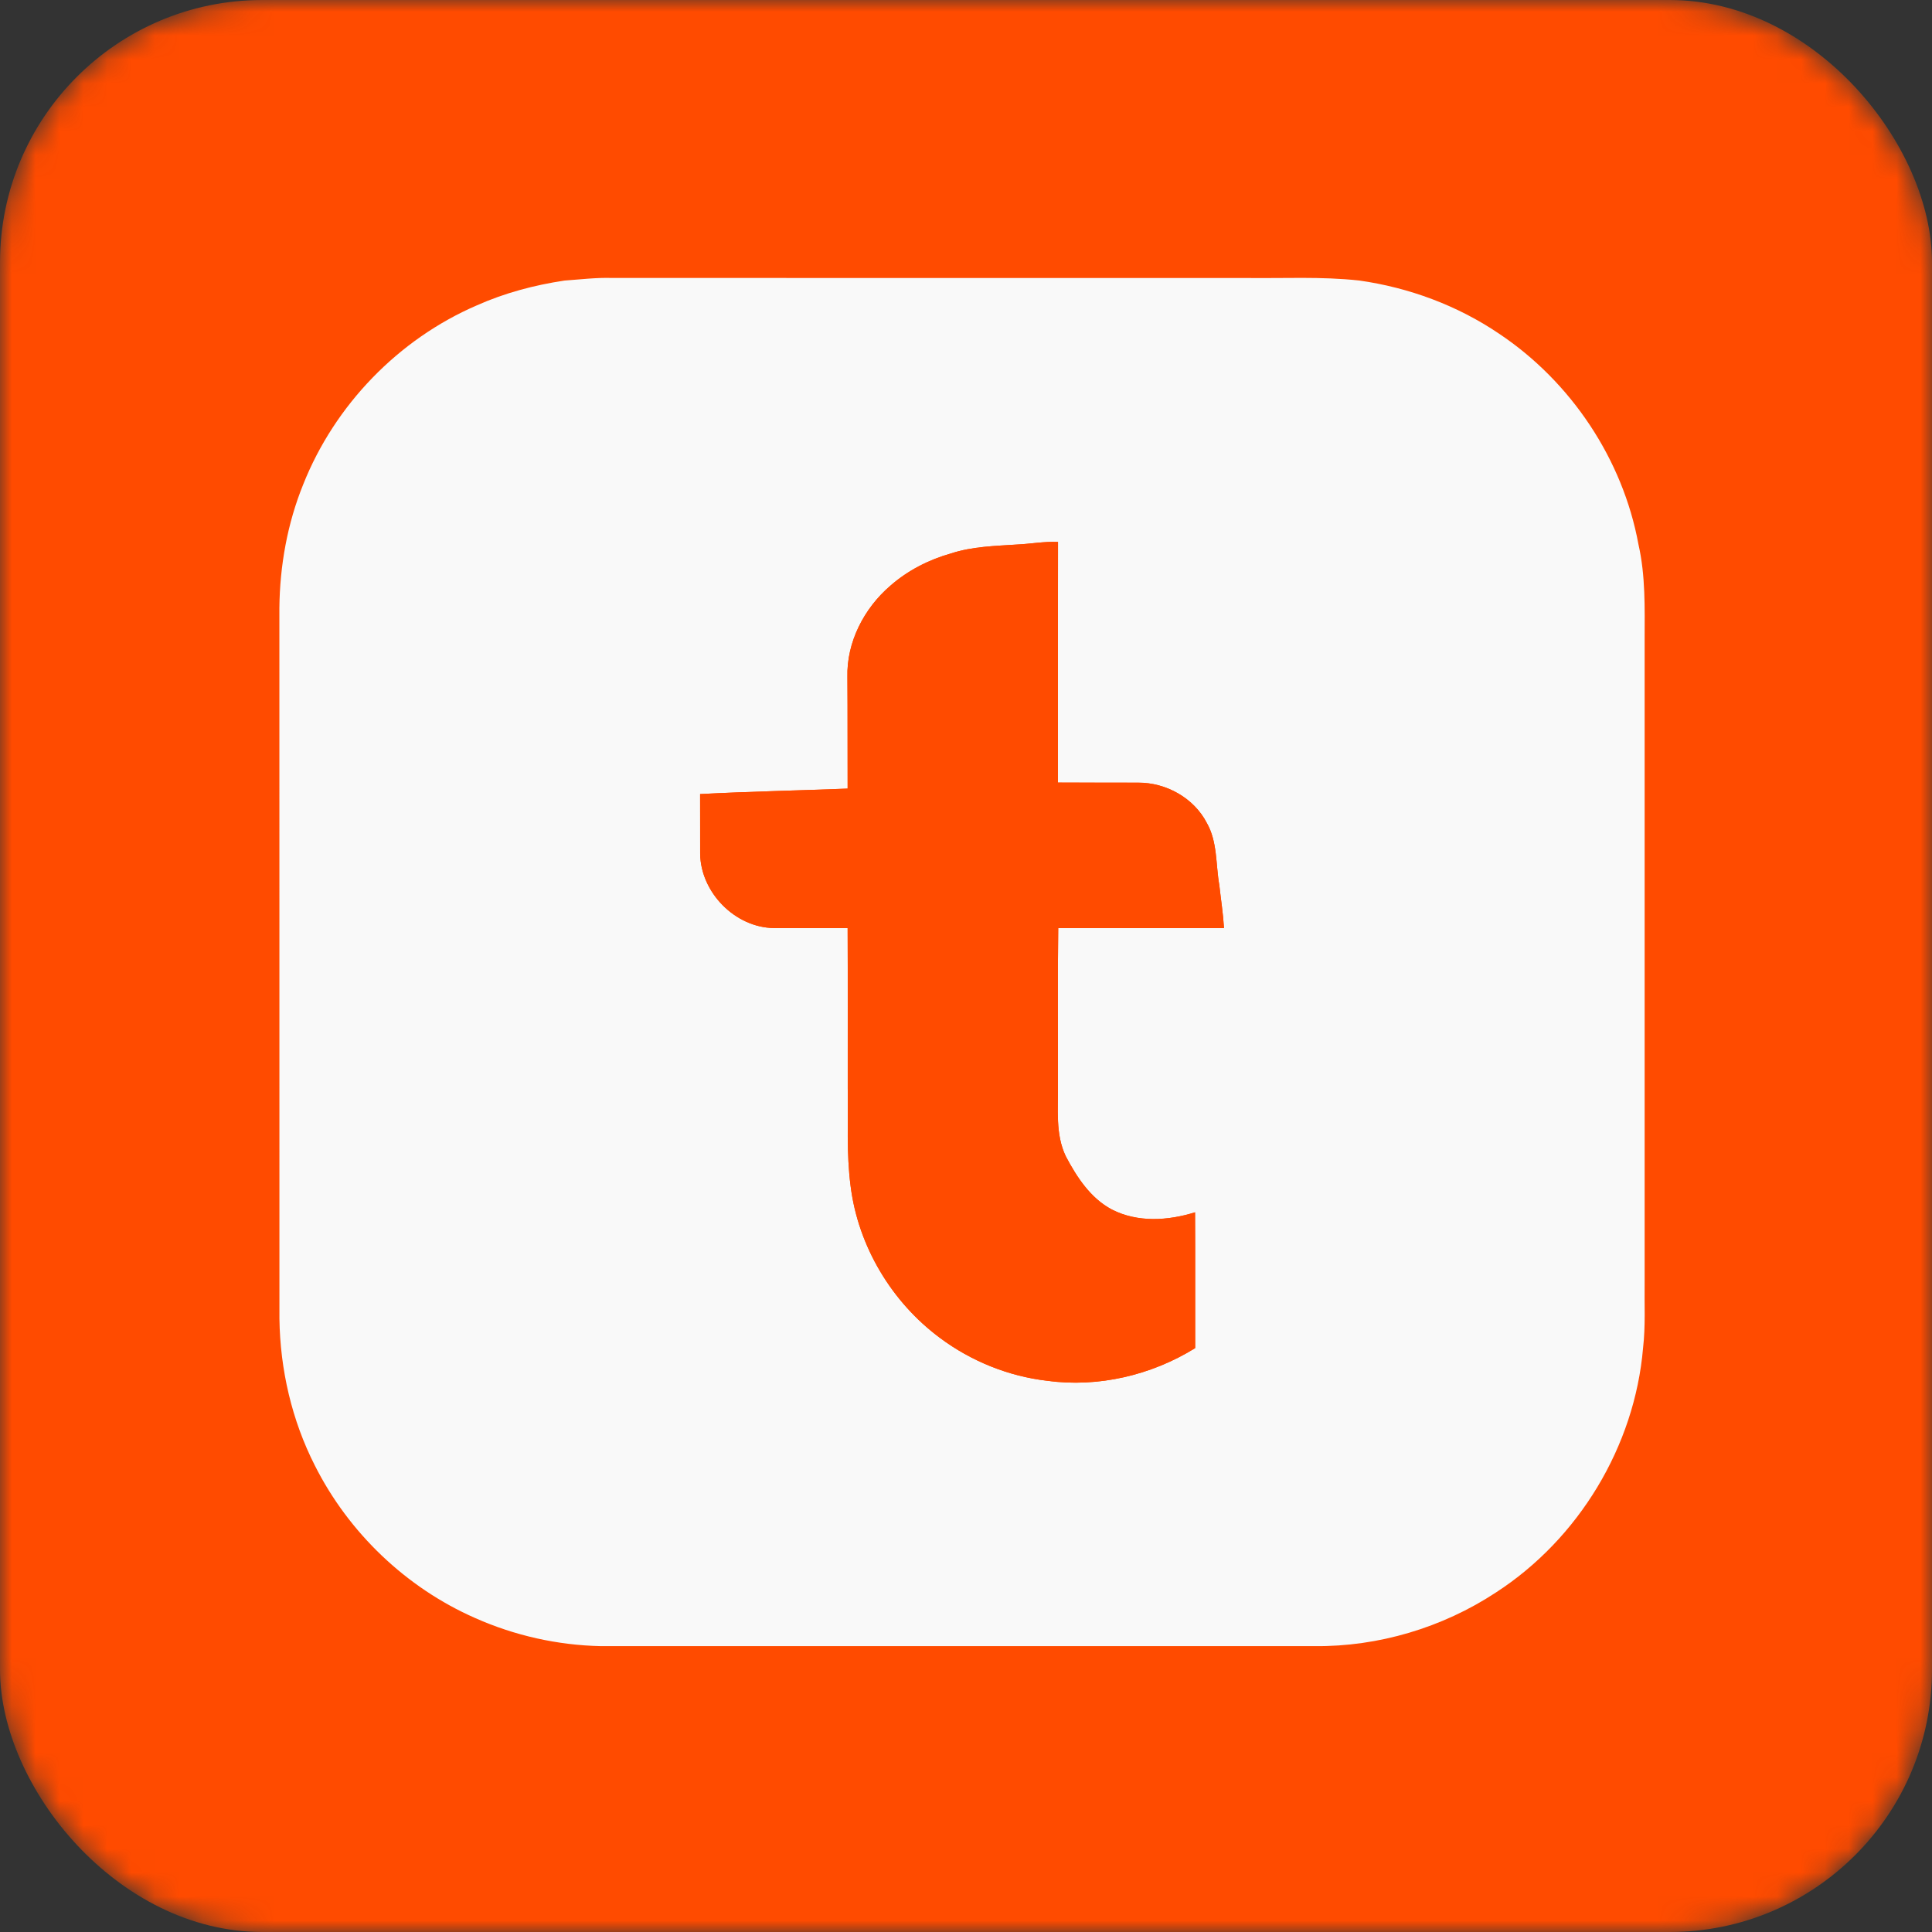 <svg width="100%" height="100%" viewBox="0 0 81 81" fill="none" xmlns="http://www.w3.org/2000/svg">
<rect x="0" y="0" width="81" height="81" fill="#333333" stroke="none"/>
<mask id="mask0_860_4827" style="mask-type:alpha" maskUnits="userSpaceOnUse" x="0" y="0" width="81" height="81">
<rect width="81" height="81" rx="11" fill="#C4C4C4"/>
</mask>
<g mask="url(#mask0_860_4827)">
<rect width="81" height="81" rx="11" fill="#FF4B00"/>
</g>
<path d="M42.629 22.83C41.705 22.891 40.762 22.911 39.875 23.202C38.944 23.463 38.059 23.915 37.33 24.555C36.226 25.503 35.488 26.924 35.528 28.396C35.54 29.952 35.532 31.508 35.538 33.062C33.475 33.143 31.413 33.184 29.352 33.291C29.357 34.125 29.349 34.959 29.354 35.793C29.376 37.417 30.818 38.888 32.449 38.909C33.478 38.916 34.508 38.908 35.538 38.911C35.548 41.143 35.539 43.374 35.542 45.606C35.562 46.981 35.483 48.365 35.663 49.733C35.98 52.251 37.382 54.591 39.415 56.097C40.72 57.069 42.278 57.699 43.895 57.888C46.041 58.184 48.273 57.658 50.108 56.52C50.104 54.623 50.114 52.724 50.103 50.826C48.974 51.18 47.692 51.264 46.613 50.708C45.718 50.233 45.147 49.352 44.687 48.484C44.235 47.544 44.373 46.483 44.354 45.476C44.362 43.287 44.336 41.098 44.367 38.909C46.684 38.913 49.001 38.913 51.317 38.909C51.281 38.305 51.186 37.707 51.12 37.106C50.967 36.237 51.048 35.296 50.598 34.506C50.057 33.455 48.888 32.807 47.719 32.813C46.597 32.808 45.474 32.816 44.354 32.809C44.356 29.447 44.349 26.083 44.358 22.721C43.777 22.695 43.205 22.804 42.629 22.83ZM23.666 11.763C24.334 11.716 25 11.632 25.671 11.654C34.515 11.655 43.36 11.654 52.206 11.655C53.799 11.677 55.399 11.586 56.987 11.761C59.072 12.056 61.098 12.805 62.845 13.987C65.864 16.002 68.04 19.255 68.694 22.83C68.992 24.139 68.954 25.491 68.952 26.823V53.72C68.938 54.652 68.994 55.587 68.886 56.515C68.536 60.639 66.183 64.525 62.709 66.771C60.468 68.243 57.789 69.042 55.108 69.015H25.192C23.378 68.977 21.573 68.573 19.915 67.834C17.027 66.564 14.617 64.259 13.201 61.443C12.233 59.543 11.745 57.418 11.715 55.29C11.712 45.357 11.717 35.422 11.713 25.488C11.732 23.719 12.047 21.949 12.714 20.306C14.035 16.982 16.705 14.219 19.991 12.803C21.158 12.282 22.405 11.952 23.666 11.763Z" fill="#F9F9F9"/>
<path d="M42.628 22.83C43.205 22.805 43.777 22.696 44.357 22.721C44.349 26.084 44.356 29.448 44.354 32.81C45.474 32.817 46.596 32.809 47.718 32.814C48.888 32.807 50.057 33.456 50.598 34.506C51.048 35.297 50.967 36.238 51.12 37.107C51.186 37.708 51.281 38.305 51.317 38.91C49.001 38.913 46.684 38.913 44.367 38.91C44.336 41.098 44.362 43.287 44.354 45.477C44.373 46.484 44.235 47.544 44.687 48.484C45.147 49.352 45.718 50.233 46.612 50.708C47.692 51.264 48.974 51.18 50.103 50.827C50.114 52.724 50.104 54.623 50.108 56.52C48.273 57.658 46.041 58.184 43.895 57.889C42.278 57.7 40.72 57.069 39.415 56.098C37.382 54.592 35.98 52.252 35.663 49.734C35.483 48.366 35.562 46.982 35.542 45.607C35.539 43.374 35.548 41.144 35.537 38.912C34.508 38.908 33.477 38.917 32.449 38.91C30.818 38.889 29.376 37.418 29.354 35.793C29.349 34.959 29.357 34.126 29.352 33.292C31.413 33.184 33.475 33.143 35.537 33.063C35.531 31.509 35.54 29.953 35.528 28.397C35.488 26.924 36.225 25.503 37.329 24.556C38.059 23.916 38.944 23.464 39.875 23.202C40.762 22.911 41.705 22.892 42.628 22.83" fill="#FF4B00"/>
</svg>
